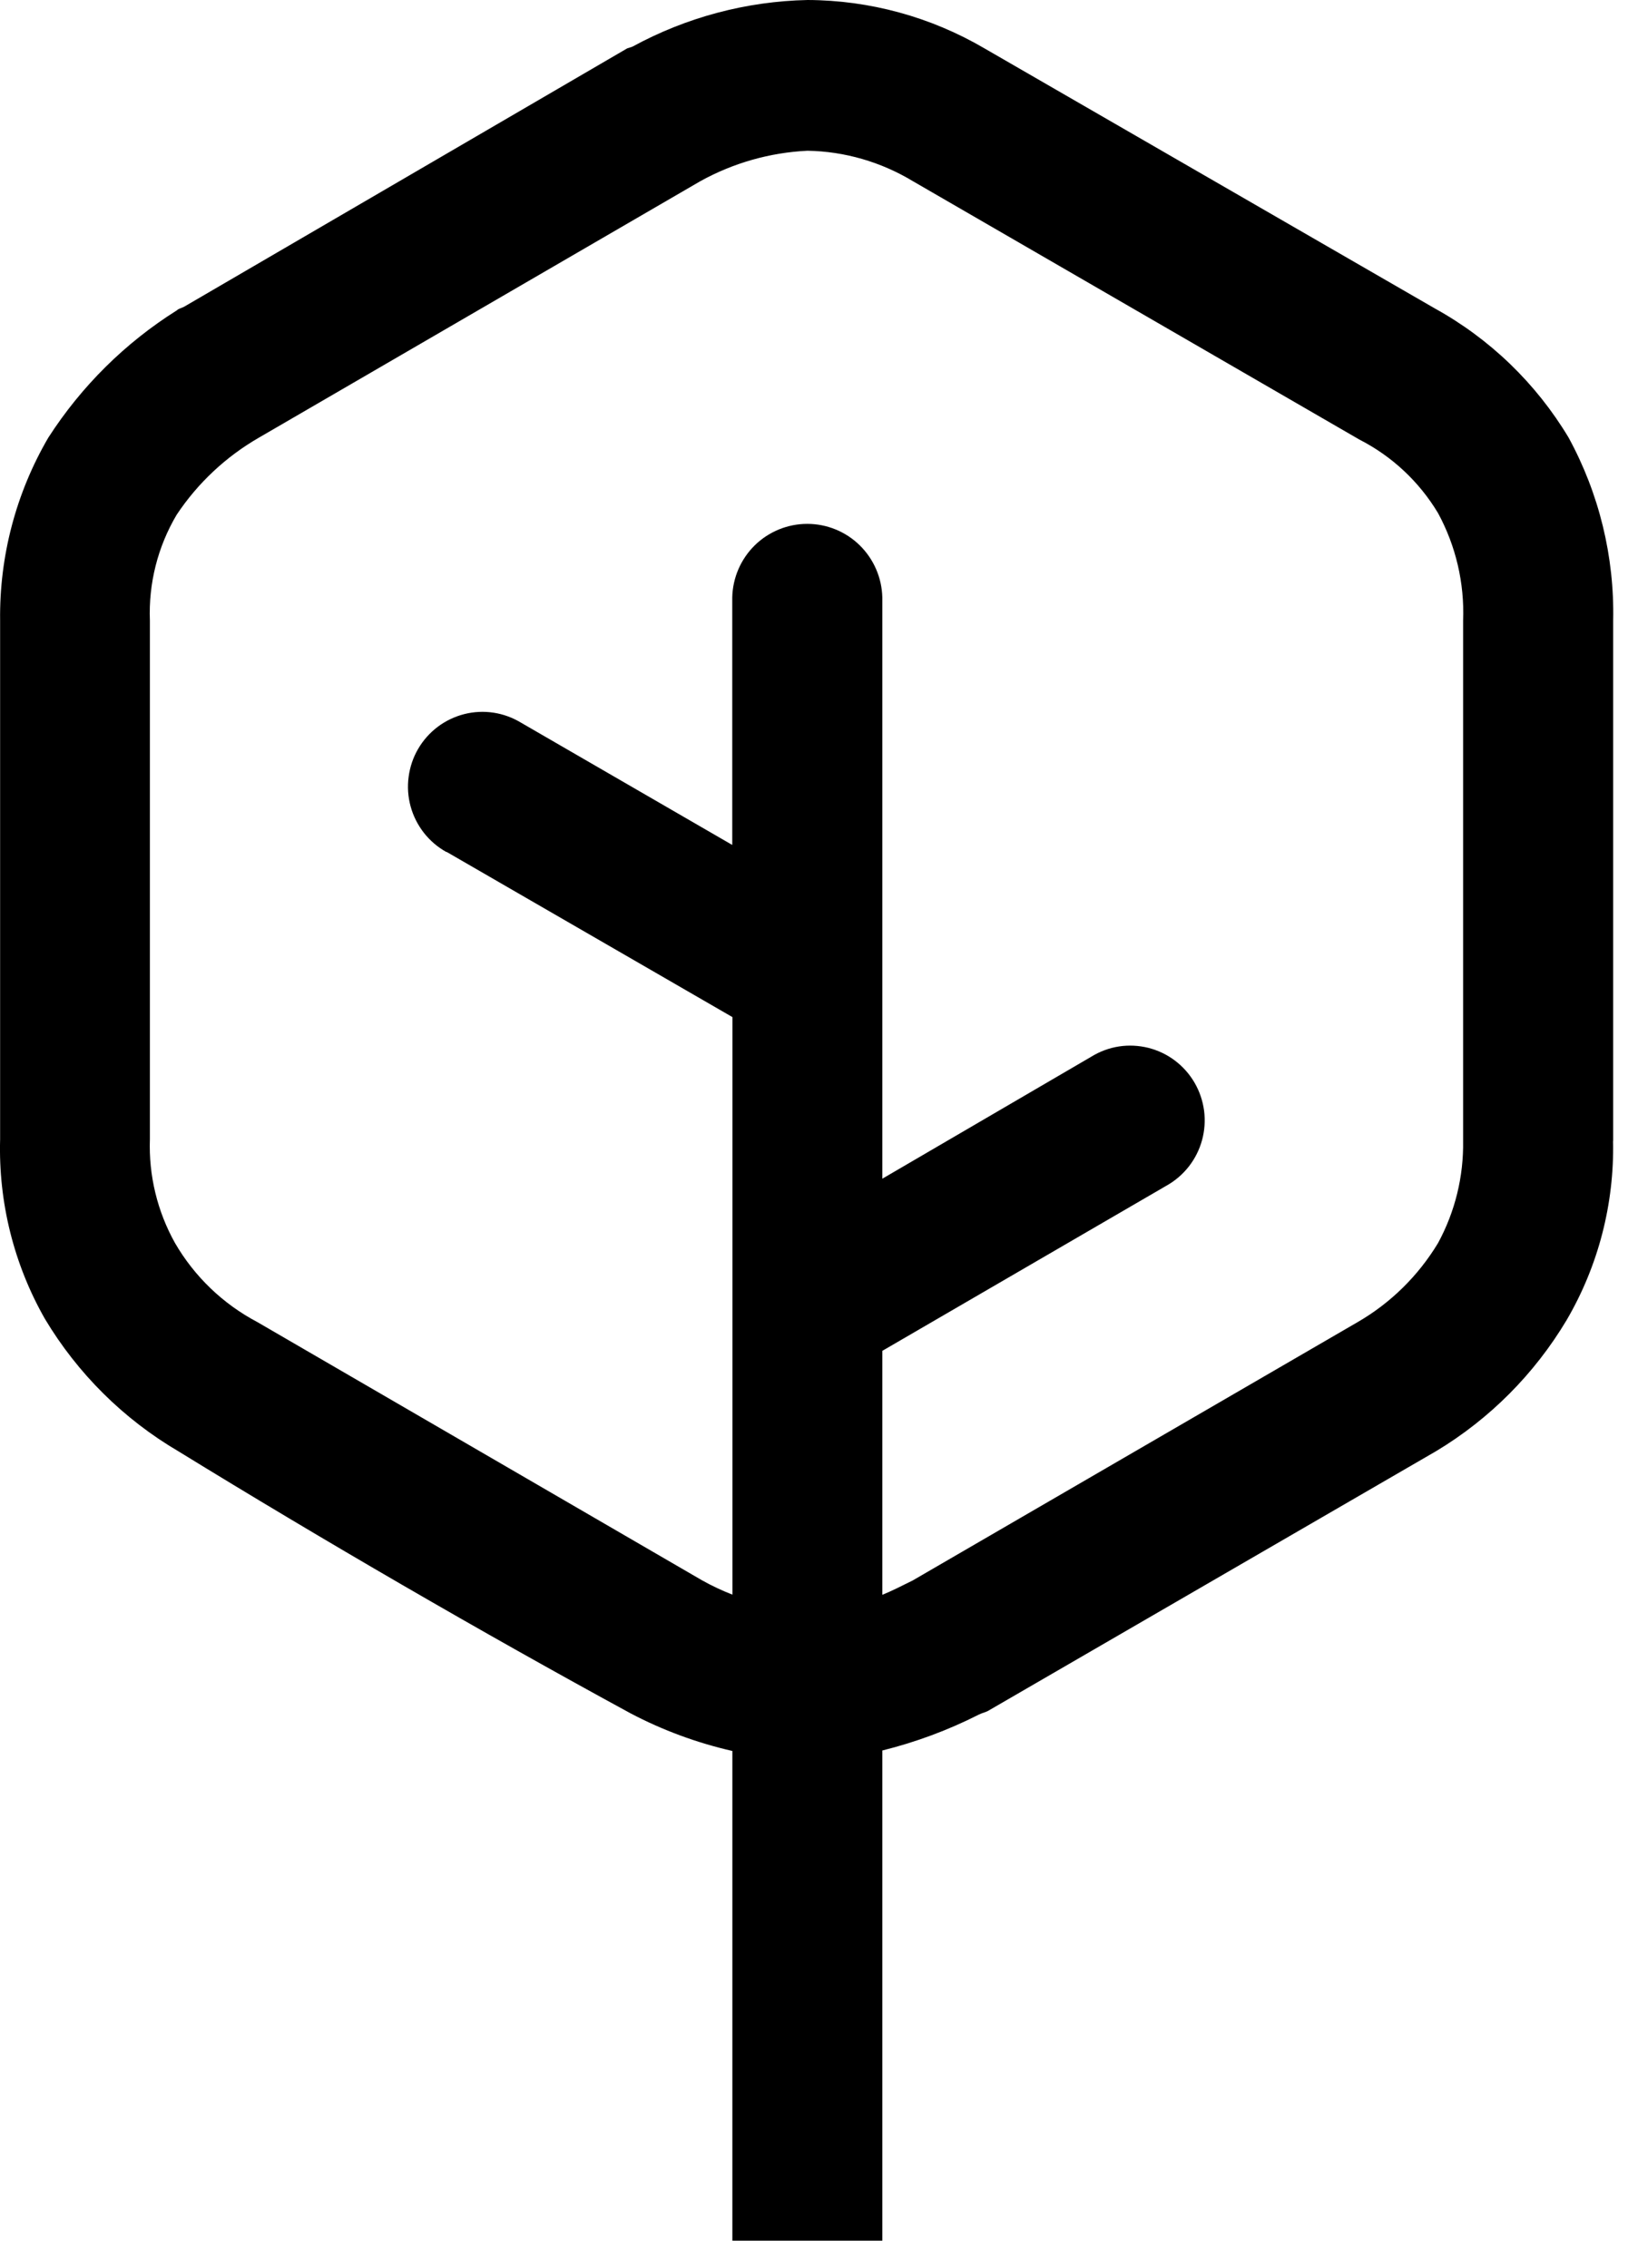 <svg width="28" height="39" viewBox="0 0 28 39" fill="none" xmlns="http://www.w3.org/2000/svg">
<path d="M27.743 19.617C27.766 20.699 27.49 21.766 26.944 22.7C26.392 23.624 25.622 24.398 24.701 24.952L16.988 29.422C16.926 29.452 16.896 29.452 16.834 29.483C16.306 29.751 15.749 29.957 15.175 30.1V38.528H12.596V30.108C11.987 29.969 11.398 29.752 10.845 29.461C8.295 28.074 5.529 26.468 3.073 24.958C2.126 24.403 1.334 23.618 0.77 22.674C0.237 21.737 -0.028 20.67 0.002 19.591V10.672C-0.012 9.567 0.274 8.479 0.831 7.525C1.4 6.641 2.155 5.893 3.044 5.335C3.074 5.305 3.106 5.305 3.167 5.274L10.787 0.832L10.878 0.802C11.804 0.297 12.837 0.022 13.89 0C14.959 0.004 16.009 0.291 16.932 0.832L24.675 5.302C25.625 5.826 26.419 6.592 26.978 7.524C27.504 8.488 27.768 9.573 27.745 10.672V19.622L27.743 19.617ZM7.676 14.65C7.527 14.567 7.396 14.455 7.29 14.32C7.185 14.185 7.107 14.031 7.062 13.866C7.017 13.701 7.005 13.528 7.028 13.359C7.05 13.189 7.105 13.025 7.191 12.878C7.277 12.73 7.392 12.601 7.528 12.498C7.665 12.395 7.82 12.321 7.985 12.279C8.151 12.237 8.323 12.229 8.491 12.255C8.66 12.281 8.821 12.341 8.967 12.43L12.594 14.529V10.272C12.602 9.934 12.741 9.613 12.982 9.376C13.224 9.14 13.547 9.008 13.884 9.008C14.221 9.008 14.545 9.14 14.786 9.376C15.027 9.613 15.167 9.934 15.175 10.272V20.268L18.769 18.17C18.915 18.08 19.076 18.02 19.245 17.994C19.413 17.968 19.585 17.977 19.751 18.018C19.916 18.06 20.072 18.134 20.208 18.237C20.344 18.34 20.459 18.469 20.545 18.617C20.631 18.765 20.686 18.928 20.709 19.098C20.731 19.268 20.719 19.44 20.674 19.605C20.629 19.77 20.551 19.925 20.446 20.059C20.34 20.194 20.209 20.306 20.06 20.389L15.175 23.228V27.423C15.328 27.361 15.512 27.269 15.696 27.177L23.348 22.735C23.917 22.406 24.393 21.938 24.733 21.374C25.026 20.835 25.174 20.23 25.164 19.616V10.672C25.189 10.028 25.04 9.389 24.733 8.823C24.409 8.283 23.941 7.845 23.381 7.559L15.7 3.115C15.152 2.784 14.527 2.603 13.888 2.592C13.242 2.623 12.612 2.802 12.046 3.115L4.452 7.526C3.885 7.853 3.401 8.306 3.038 8.852C2.713 9.401 2.553 10.033 2.578 10.672V19.587C2.556 20.211 2.705 20.829 3.01 21.374C3.345 21.951 3.835 22.421 4.424 22.732L12.075 27.174C12.243 27.268 12.417 27.35 12.597 27.42V17.489L7.684 14.65H7.676Z" fill="currentColor"/>
</svg>
